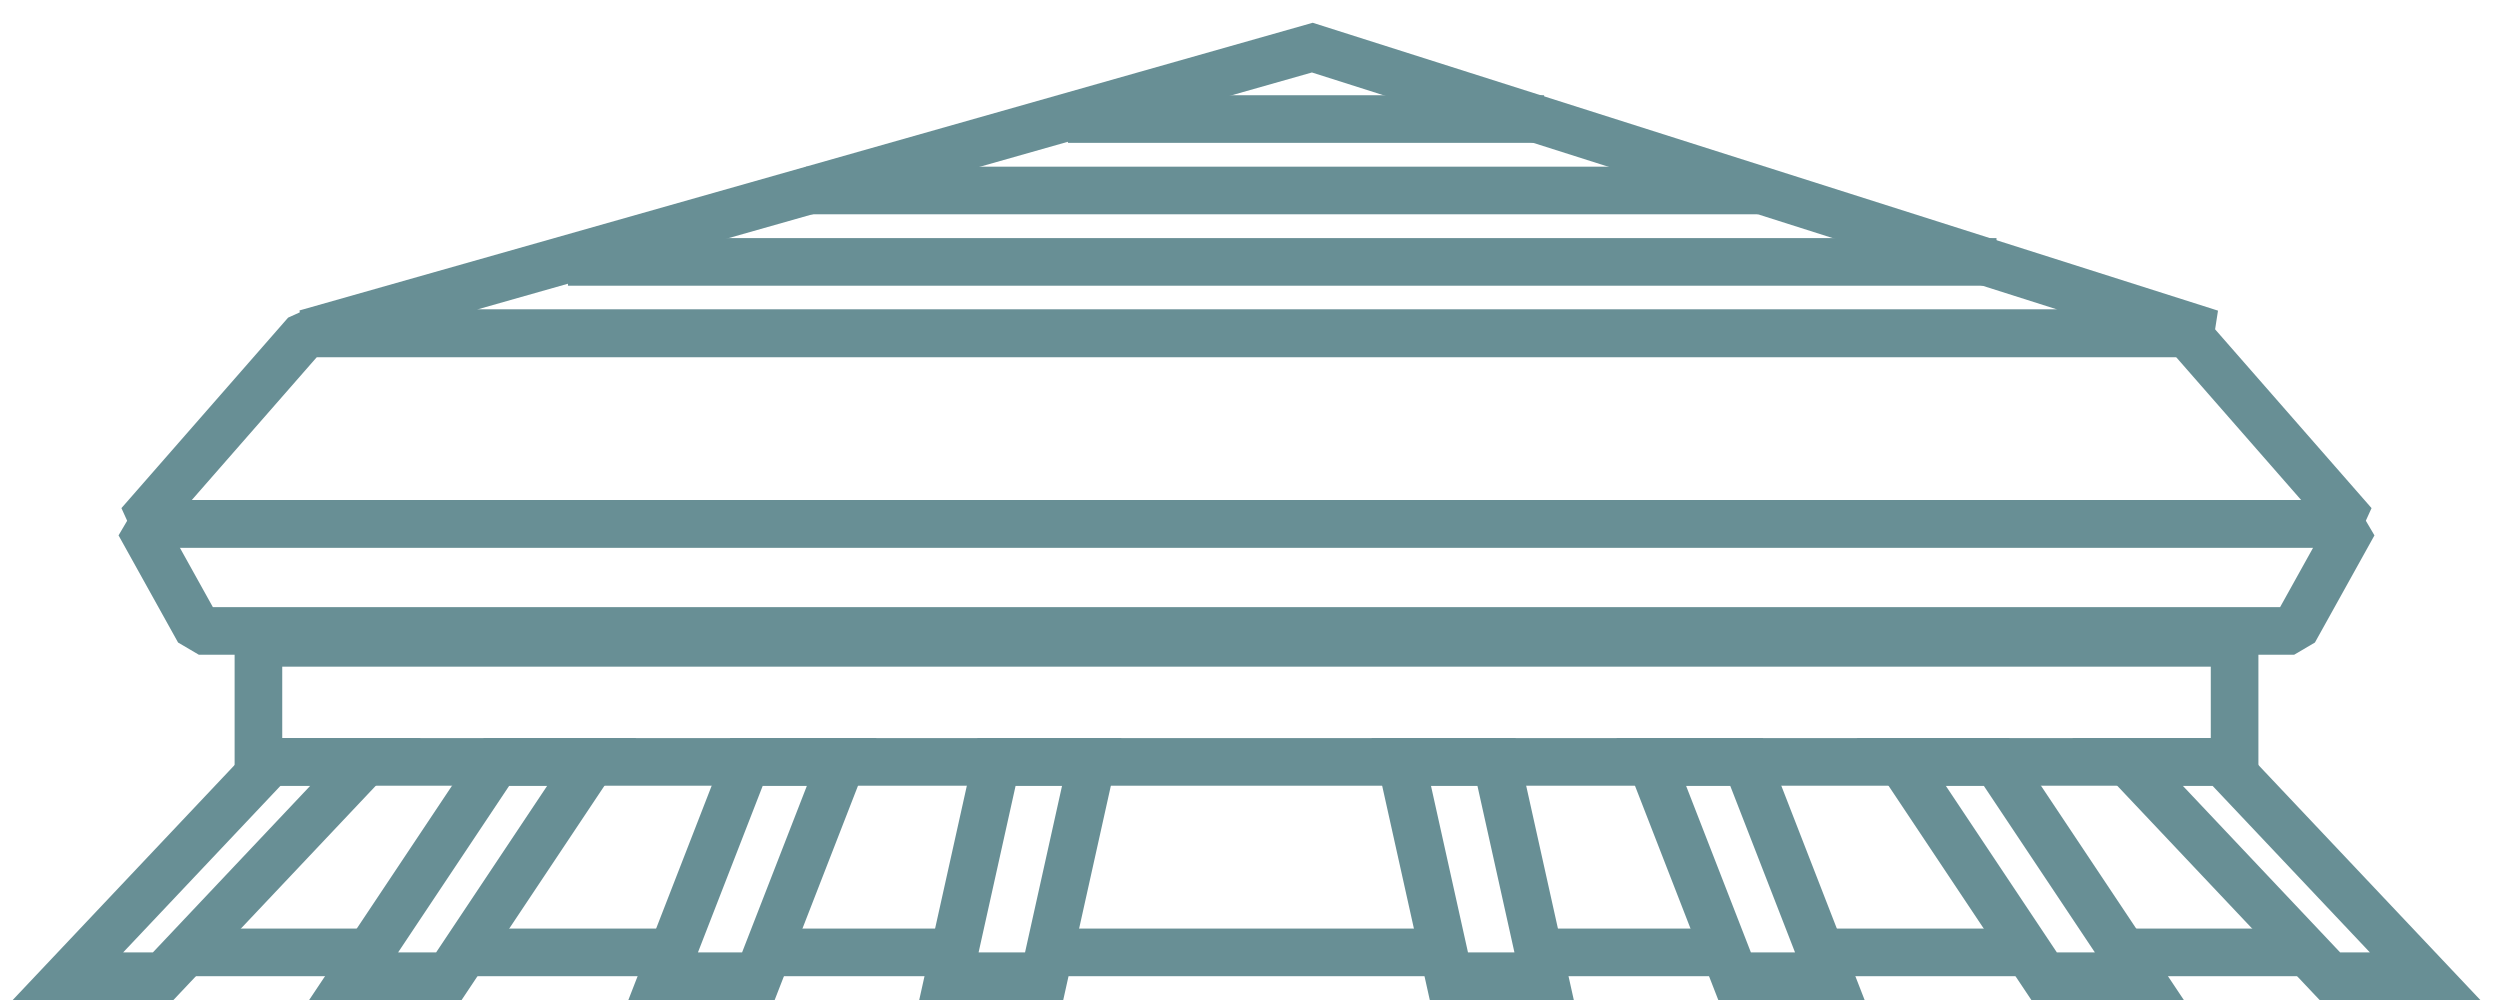 <svg width="105" height="42" viewBox="0 0 105 42" fill="none" xmlns="http://www.w3.org/2000/svg">
<path fill-rule="evenodd" clip-rule="evenodd" d="M55.134 0.956L93.156 13.047L92.853 15H12.853L12.58 13.038L55.134 0.956ZM20.036 13H86.409L55.101 3.044L20.036 13Z" fill="#688F95"/>
<path fill-rule="evenodd" clip-rule="evenodd" d="M12.1 13.341L12.852 13H91.852L92.605 13.341L99.605 21.341L98.852 23H5.852L5.1 21.341L12.1 13.341ZM13.306 15L8.056 21H96.648L91.398 15H13.306Z" fill="#688F95"/>
<path fill-rule="evenodd" clip-rule="evenodd" d="M4.979 22.486L5.853 21H98.853L99.727 22.486L97.227 26.986L96.353 27.5H8.353L7.479 26.986L4.979 22.486ZM7.552 23L8.941 25.5H95.764L97.153 23H7.552Z" fill="#688F95"/>
<path fill-rule="evenodd" clip-rule="evenodd" d="M9.854 26H94.853V33H9.854V26ZM11.854 28V31H92.853V28H11.854Z" fill="#688F95"/>
<path fill-rule="evenodd" clip-rule="evenodd" d="M10.922 31H17.673L7.284 42H0.533L10.922 31ZM11.784 33L5.173 40H6.422L13.033 33H11.784Z" fill="#688F95"/>
<path fill-rule="evenodd" clip-rule="evenodd" d="M20.318 31H26.721L19.388 42H12.984L20.318 31ZM21.388 33L16.721 40H18.318L22.984 33H21.388Z" fill="#688F95"/>
<path fill-rule="evenodd" clip-rule="evenodd" d="M30.668 31H36.814L32.536 42H26.391L30.668 31ZM32.036 33L29.314 40H31.168L33.891 33H32.036Z" fill="#688F95"/>
<path fill-rule="evenodd" clip-rule="evenodd" d="M41.052 31H47.101L44.656 42H38.607L41.052 31ZM42.656 33L41.101 40H43.052L44.607 33H42.656Z" fill="#688F95"/>
<path fill-rule="evenodd" clip-rule="evenodd" d="M93.785 31H87.034L97.423 42H104.174L93.785 31ZM92.923 33L99.534 40H98.285L91.674 33H92.923Z" fill="#688F95"/>
<path fill-rule="evenodd" clip-rule="evenodd" d="M84.387 31H77.984L85.317 42H91.721L84.387 31ZM83.317 33L87.984 40H86.387L81.721 33H83.317Z" fill="#688F95"/>
<path fill-rule="evenodd" clip-rule="evenodd" d="M74.037 31H67.891L72.168 42H78.314L74.037 31ZM72.668 33L75.391 40H73.537L70.814 33H72.668Z" fill="#688F95"/>
<path fill-rule="evenodd" clip-rule="evenodd" d="M63.655 31H57.606L60.051 42H66.1L63.655 31ZM62.051 33L63.606 40H61.655L60.1 33H62.051Z" fill="#688F95"/>
<path fill-rule="evenodd" clip-rule="evenodd" d="M15.854 41H7.854V39H15.854V41Z" fill="#688F95"/>
<path fill-rule="evenodd" clip-rule="evenodd" d="M72.853 41H64.853V39H72.853V41Z" fill="#688F95"/>
<path fill-rule="evenodd" clip-rule="evenodd" d="M27.854 41H19.854V39H27.854V41Z" fill="#688F95"/>
<path fill-rule="evenodd" clip-rule="evenodd" d="M84.853 41H76.853V39H84.853V41Z" fill="#688F95"/>
<path fill-rule="evenodd" clip-rule="evenodd" d="M39.853 41H31.854V39H39.853V41Z" fill="#688F95"/>
<path fill-rule="evenodd" clip-rule="evenodd" d="M96.853 41H88.853V39H96.853V41Z" fill="#688F95"/>
<path fill-rule="evenodd" clip-rule="evenodd" d="M60.853 41H43.853V39H60.853V41Z" fill="#688F95"/>
<path fill-rule="evenodd" clip-rule="evenodd" d="M83.853 12H23.854V10H83.853V12Z" fill="#688F95"/>
<path fill-rule="evenodd" clip-rule="evenodd" d="M73.853 9H33.853V7H73.853V9Z" fill="#688F95"/>
<path fill-rule="evenodd" clip-rule="evenodd" d="M64.853 6H44.853V4H64.853V6Z" fill="#688F95"/>
</svg>

